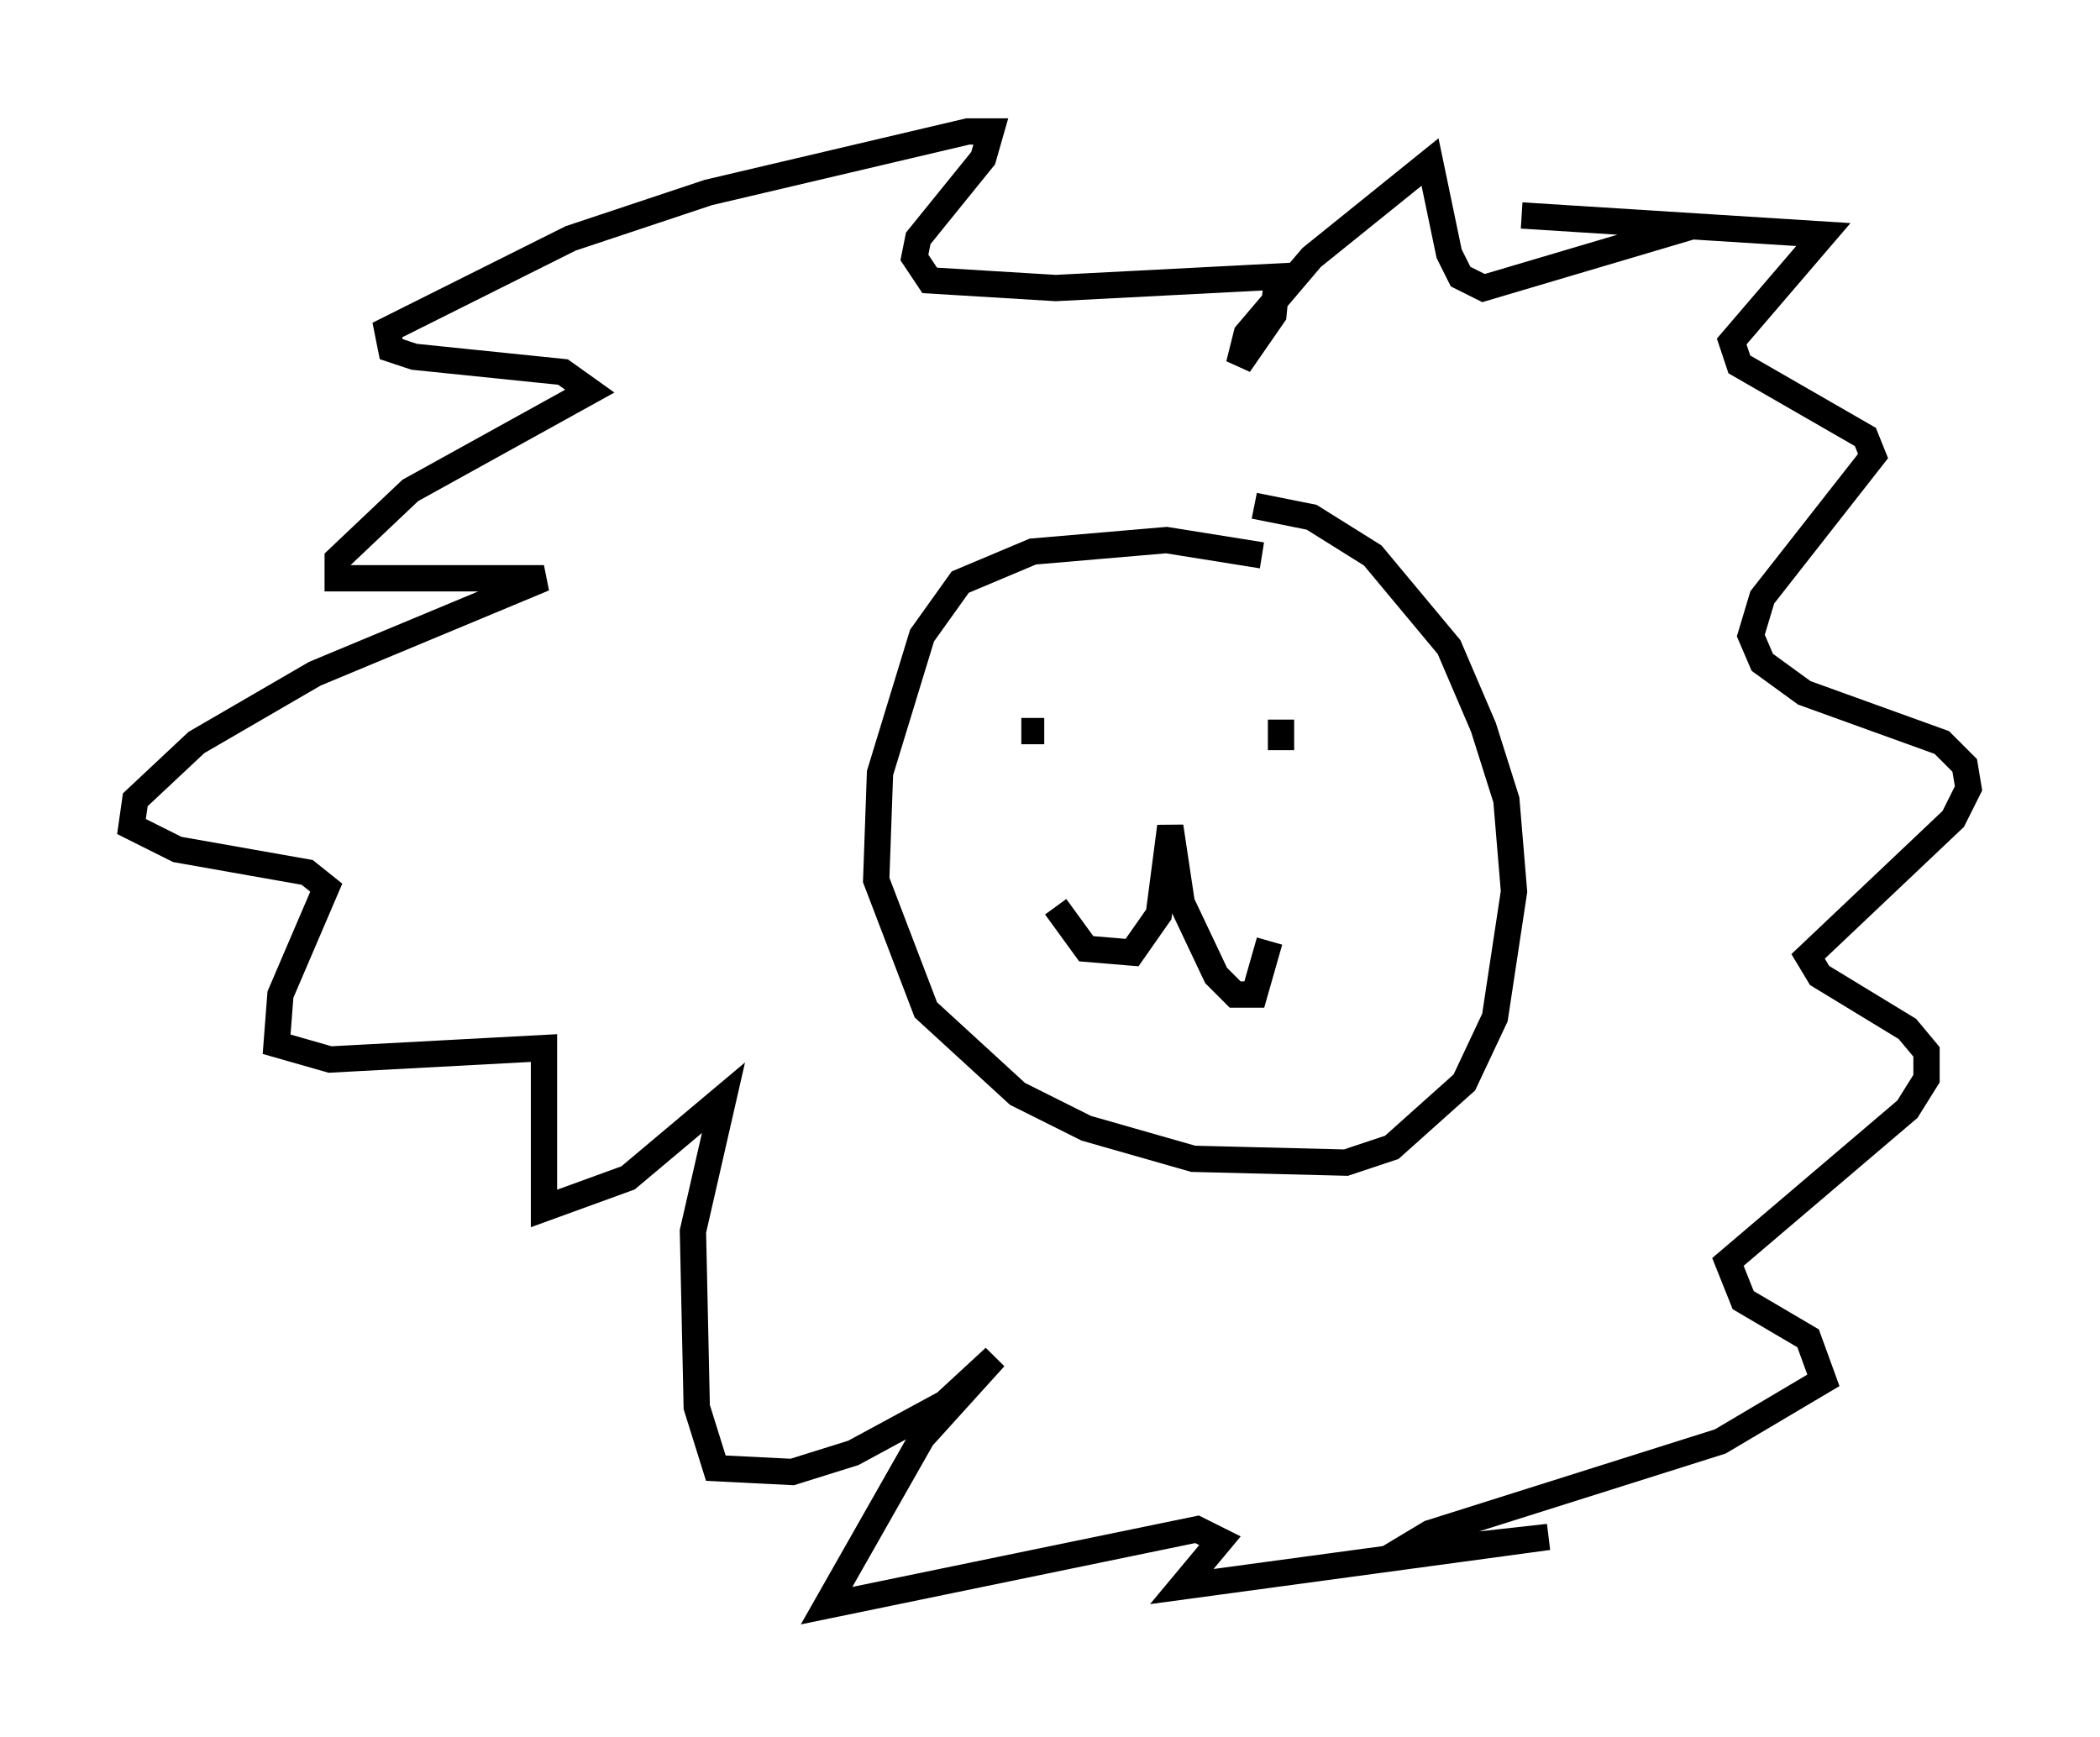 <?xml version="1.0" encoding="utf-8" ?>
<svg baseProfile="full" height="66.067" version="1.1" width="79.866" xmlns="http://www.w3.org/2000/svg" xmlns:ev="http://www.w3.org/2001/xml-events" xmlns:xlink="http://www.w3.org/1999/xlink"><defs /><rect fill="white" height="66.067" width="79.866" x="0" y="0" /><path d="M49.447, 22.14 m-1.453, -1.017 l-3.631, -0.581 -5.084, 0.436 l-2.76, 1.162 -1.453, 2.034 l-1.598, 5.229 -0.145, 4.067 l1.888, 4.939 3.486, 3.196 l2.615, 1.307 4.067, 1.162 l5.81, 0.145 1.743, -0.581 l2.76, -2.469 1.162, -2.469 l0.726, -4.793 -0.291, -3.486 l-0.872, -2.76 -1.307, -3.05 l-2.905, -3.486 -2.324, -1.453 l-2.179, -0.436 m-8.86, 8.57 l0.872, 0.0 m9.877, -0.436 l0.0, 0.0 m-0.872, 0.0 l0.0, 1.162 m-8.57, 5.955 l1.162, 1.598 1.743, 0.145 l1.017, -1.453 0.436, -3.341 l0.436, 2.905 1.307, 2.76 l0.726, 0.726 0.726, 0.0 l0.581, -2.034 m9.587, -27.598 l11.475, 0.726 -3.486, 4.067 l0.291, 0.872 4.793, 2.76 l0.291, 0.726 -4.212, 5.374 l-0.436, 1.453 0.436, 1.017 l1.598, 1.162 5.229, 1.888 l0.872, 0.872 0.145, 0.872 l-0.581, 1.162 -5.52, 5.229 l0.436, 0.726 3.341, 2.034 l0.726, 0.872 0.0, 1.017 l-0.726, 1.162 -6.827, 5.81 l0.581, 1.453 2.469, 1.453 l0.581, 1.598 -3.922, 2.324 l-11.039, 3.486 -0.726, 0.436 l1.307, 0.145 3.922, -0.436 l-13.944, 1.888 1.453, -1.743 l-0.872, -0.436 -14.089, 2.905 l3.631, -6.391 2.76, -3.05 l-1.888, 1.743 -3.486, 1.888 l-2.324, 0.726 -2.905, -0.145 l-0.726, -2.324 -0.145, -6.682 l1.162, -5.084 -3.631, 3.05 l-3.196, 1.162 0.0, -6.101 l-8.134, 0.436 -2.034, -0.581 l0.145, -1.888 1.743, -4.067 l-0.726, -0.581 -4.939, -0.872 l-1.743, -0.872 0.145, -1.017 l2.324, -2.179 4.503, -2.615 l8.715, -3.631 -7.844, 0.0 l0.0, -0.726 2.76, -2.615 l6.827, -3.777 -1.017, -0.726 l-5.665, -0.581 -0.872, -0.291 l-0.145, -0.726 6.972, -3.486 l5.229, -1.743 9.877, -2.324 l0.872, 0.0 -0.291, 1.017 l-2.469, 3.05 -0.145, 0.726 l0.581, 0.872 4.793, 0.291 l8.425, -0.436 -0.145, 1.453 l-1.307, 1.888 0.291, -1.162 l2.469, -2.905 4.503, -3.631 l0.726, 3.486 0.436, 0.872 l0.872, 0.436 7.844, -2.324 " fill="none" stroke="black" stroke-width="1" /></svg>
